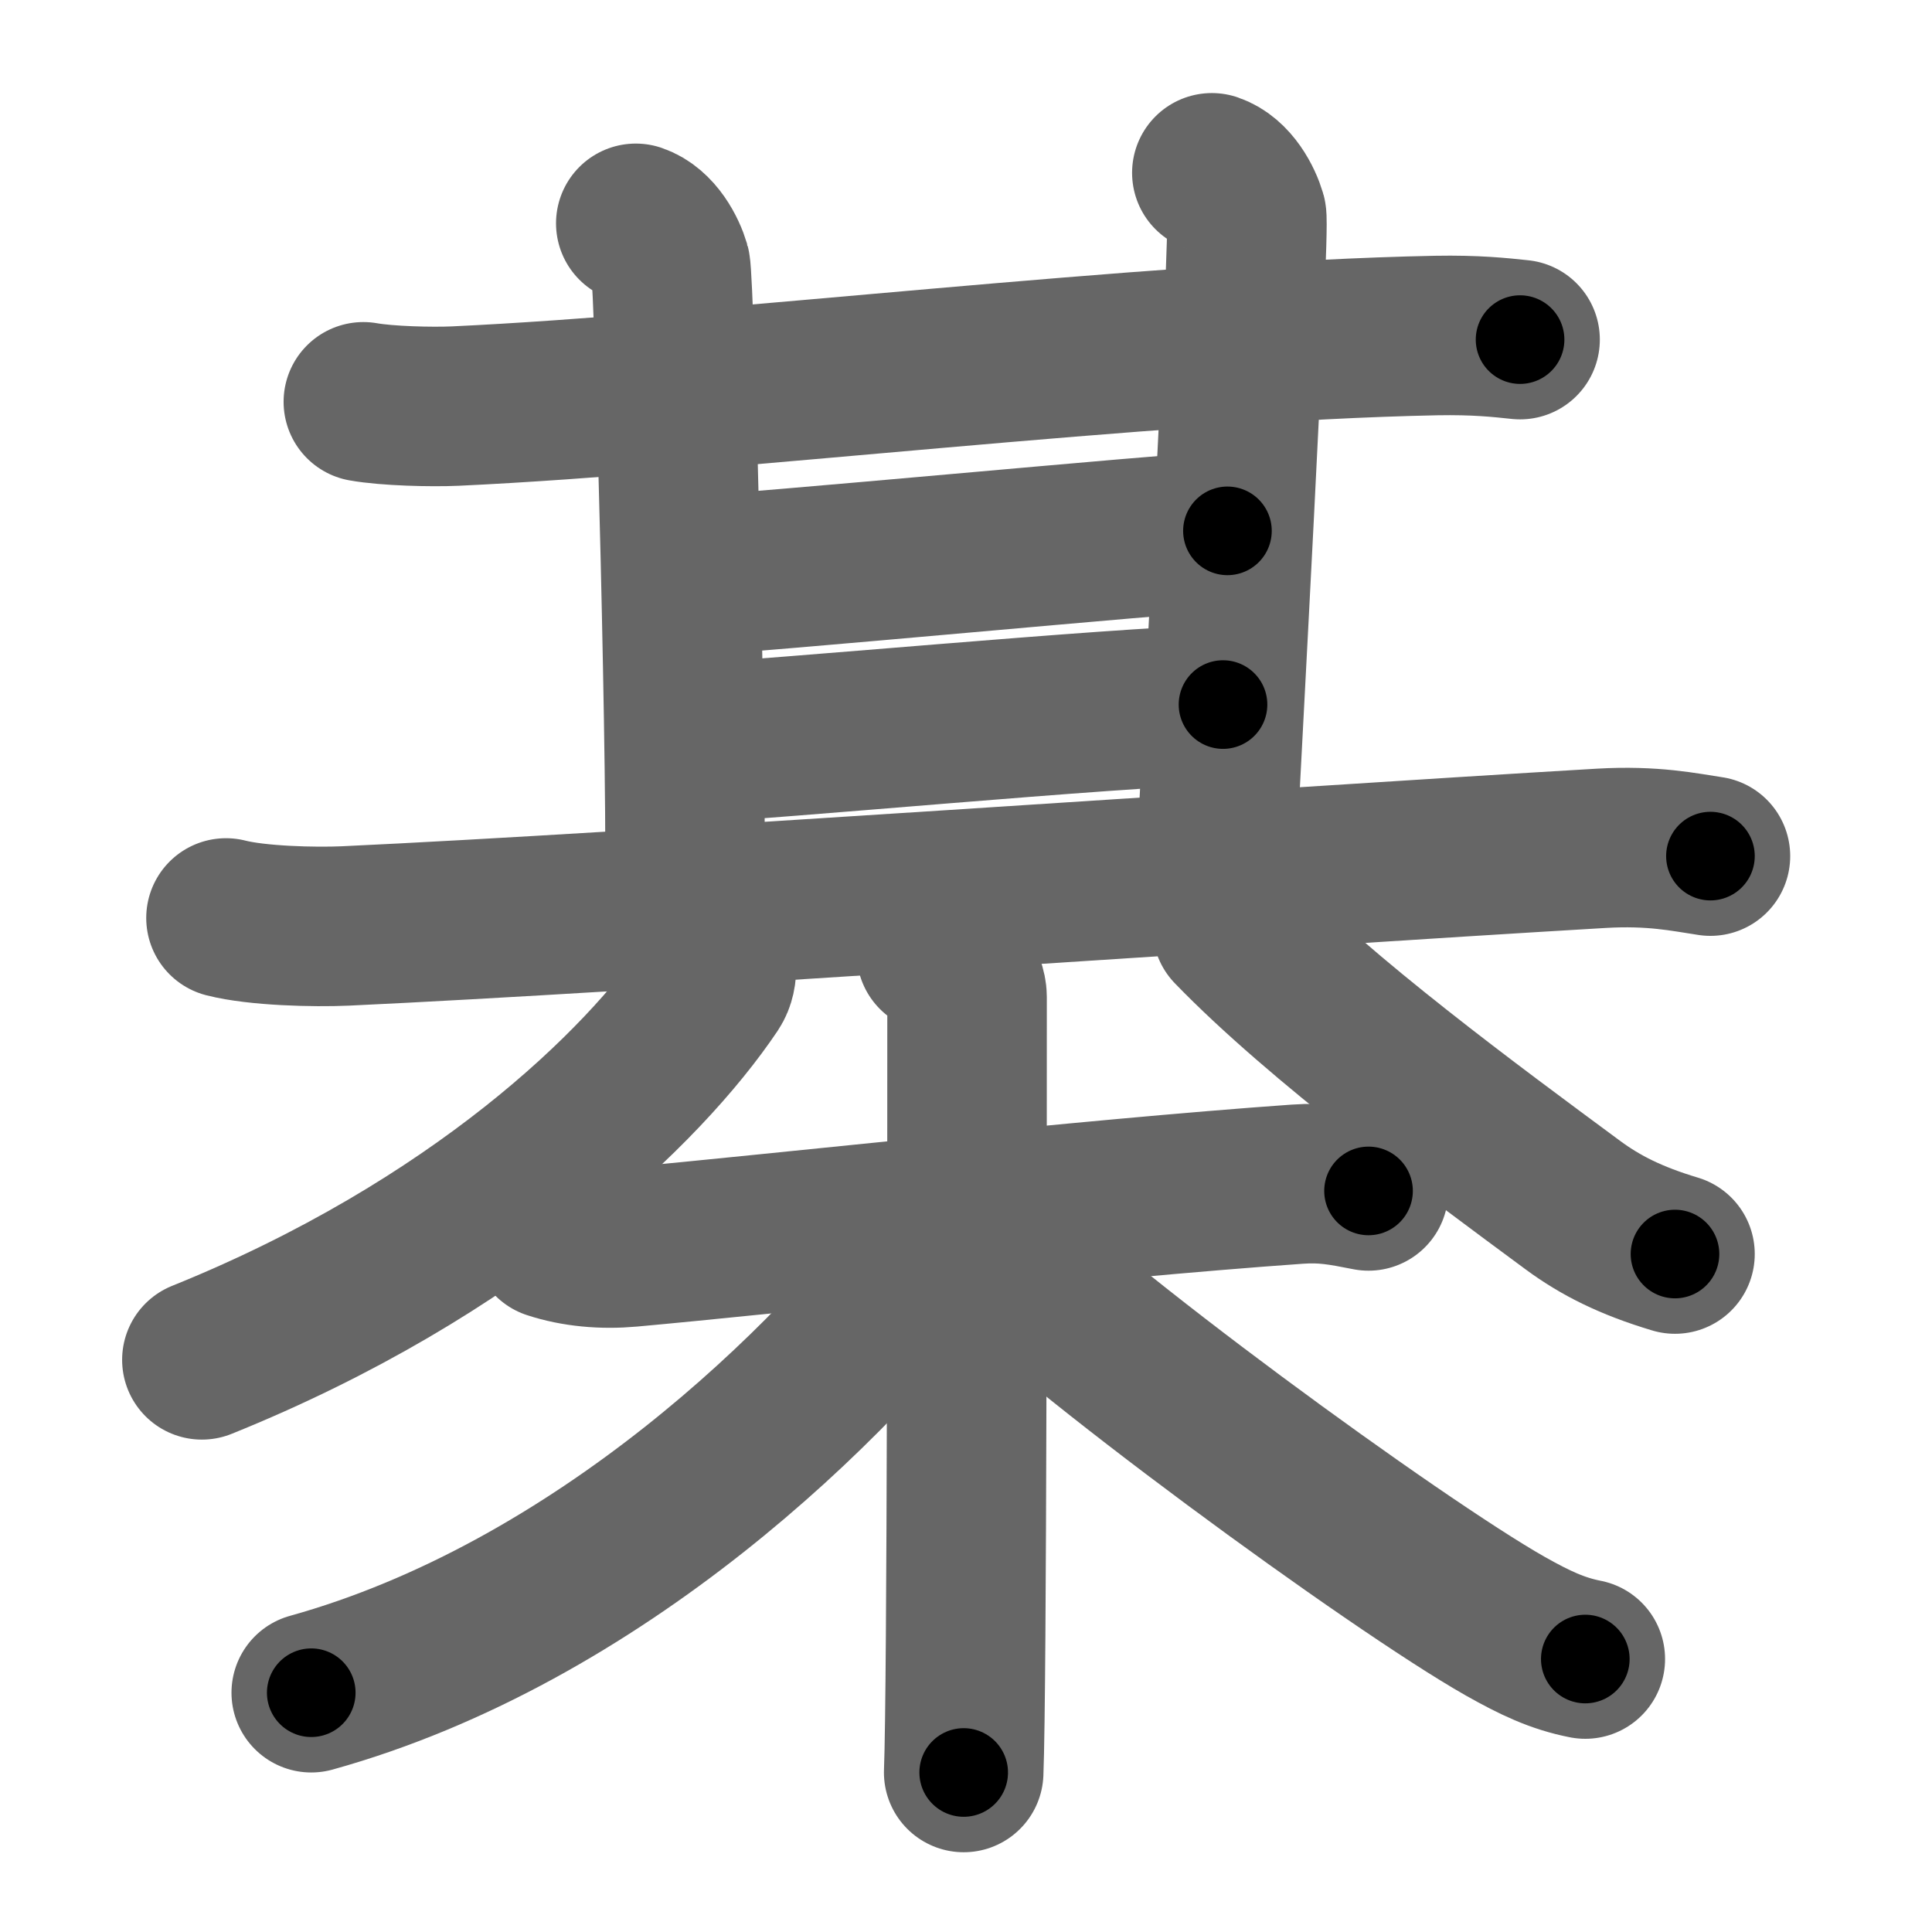 <svg xmlns="http://www.w3.org/2000/svg" width="109" height="109" viewBox="0 0 109 109" id="68ca"><g fill="none" stroke="#666" stroke-width="9" stroke-linecap="round" stroke-linejoin="round"><g><g><g><g><g><g><path d="M20.5,22.67c1.35,0.24,3.84,0.3,5.19,0.24c14.74-0.68,39.14-3.66,55.33-3.98c2.25-0.04,3.61,0.11,4.74,0.23" /><path d="M35.87,12.6c1.09,0.37,1.74,1.67,1.96,2.42c0.22,0.74,1,31.04,0.78,35.69" /></g><path d="M68.37,9.75c1.09,0.37,1.74,1.67,1.96,2.42c0.22,0.74-1.5,31.9-1.72,36.55" /></g><path d="M38.75,32.5c4-0.19,26.75-2.36,30.5-2.55" /><g><path d="M39,41.92c4.5-0.19,23.5-1.99,30-2.17" /></g></g><path d="M12.75,51.79c1.76,0.45,4.99,0.53,6.75,0.45C35.5,51.5,71,49,90.34,47.86c2.93-0.17,4.69,0.22,6.16,0.44" /></g><g><path d="M40.29,53.46c0.08,0.55,0.32,1.48-0.16,2.2c-3.79,5.65-13.27,14.82-28.74,21.06" /><path d="M69.52,52.35C74.5,57.5,83,63.75,88.75,68c1.55,1.14,3.25,2,5.75,2.75" /></g></g><g><path d="M31.13,69.92c1.34,0.44,2.87,0.58,4.42,0.44c7.87-0.71,25.72-2.71,37.63-3.55c1.53-0.11,2.5,0.08,4.03,0.38" /><path d="M52.83,53.75c0.96,0.38,1.73,1.71,1.73,2.5c0,8.07,0,38.95-0.19,43.75" /><path d="M53.21,69.76C47.02,78.08,33.75,91,17.56,95.5" /><path d="M55.33,69.57c4.92,5.18,23.42,18.68,29.6,22.18c1.67,0.94,2.93,1.54,4.51,1.85" /></g></g></g><g fill="none" stroke="#000" stroke-width="5" stroke-linecap="round" stroke-linejoin="round"><path d="M20.5,22.67c1.35,0.24,3.84,0.3,5.19,0.24c14.74-0.68,39.14-3.66,55.33-3.98c2.25-0.04,3.61,0.11,4.74,0.23" stroke-dasharray="65.434" stroke-dashoffset="65.434"><animate attributeName="stroke-dashoffset" values="65.434;65.434;0" dur="0.492s" fill="freeze" begin="0s;68ca.click" /></path><path d="M35.87,12.6c1.09,0.37,1.74,1.67,1.96,2.42c0.22,0.74,1,31.04,0.78,35.69" stroke-dasharray="38.929" stroke-dashoffset="38.929"><animate attributeName="stroke-dashoffset" values="38.929" fill="freeze" begin="68ca.click" /><animate attributeName="stroke-dashoffset" values="38.929;38.929;0" keyTimes="0;0.558;1" dur="0.881s" fill="freeze" begin="0s;68ca.click" /></path><path d="M68.37,9.75c1.09,0.37,1.74,1.67,1.96,2.42c0.22,0.74-1.5,31.9-1.72,36.55" stroke-dasharray="39.819" stroke-dashoffset="39.819"><animate attributeName="stroke-dashoffset" values="39.819" fill="freeze" begin="68ca.click" /><animate attributeName="stroke-dashoffset" values="39.819;39.819;0" keyTimes="0;0.689;1" dur="1.279s" fill="freeze" begin="0s;68ca.click" /></path><path d="M38.75,32.5c4-0.19,26.75-2.36,30.5-2.55" stroke-dasharray="30.608" stroke-dashoffset="30.608"><animate attributeName="stroke-dashoffset" values="30.608" fill="freeze" begin="68ca.click" /><animate attributeName="stroke-dashoffset" values="30.608;30.608;0" keyTimes="0;0.807;1" dur="1.585s" fill="freeze" begin="0s;68ca.click" /></path><path d="M39,41.92c4.5-0.19,23.5-1.99,30-2.17" stroke-dasharray="30.081" stroke-dashoffset="30.081"><animate attributeName="stroke-dashoffset" values="30.081" fill="freeze" begin="68ca.click" /><animate attributeName="stroke-dashoffset" values="30.081;30.081;0" keyTimes="0;0.84;1" dur="1.886s" fill="freeze" begin="0s;68ca.click" /></path><path d="M12.75,51.79c1.76,0.45,4.99,0.53,6.75,0.45C35.5,51.5,71,49,90.34,47.86c2.93-0.17,4.69,0.22,6.16,0.44" stroke-dasharray="83.951" stroke-dashoffset="83.951"><animate attributeName="stroke-dashoffset" values="83.951" fill="freeze" begin="68ca.click" /><animate attributeName="stroke-dashoffset" values="83.951;83.951;0" keyTimes="0;0.749;1" dur="2.517s" fill="freeze" begin="0s;68ca.click" /></path><path d="M40.29,53.46c0.08,0.55,0.32,1.48-0.16,2.2c-3.79,5.65-13.27,14.82-28.74,21.06" stroke-dasharray="38.361" stroke-dashoffset="38.361"><animate attributeName="stroke-dashoffset" values="38.361" fill="freeze" begin="68ca.click" /><animate attributeName="stroke-dashoffset" values="38.361;38.361;0" keyTimes="0;0.868;1" dur="2.901s" fill="freeze" begin="0s;68ca.click" /></path><path d="M69.52,52.35C74.5,57.5,83,63.75,88.75,68c1.55,1.14,3.25,2,5.75,2.75" stroke-dasharray="31.227" stroke-dashoffset="31.227"><animate attributeName="stroke-dashoffset" values="31.227" fill="freeze" begin="68ca.click" /><animate attributeName="stroke-dashoffset" values="31.227;31.227;0" keyTimes="0;0.903;1" dur="3.213s" fill="freeze" begin="0s;68ca.click" /></path><path d="M31.13,69.92c1.34,0.44,2.87,0.58,4.42,0.44c7.87-0.71,25.72-2.71,37.63-3.55c1.53-0.11,2.5,0.08,4.03,0.38" stroke-dasharray="46.334" stroke-dashoffset="46.334"><animate attributeName="stroke-dashoffset" values="46.334" fill="freeze" begin="68ca.click" /><animate attributeName="stroke-dashoffset" values="46.334;46.334;0" keyTimes="0;0.874;1" dur="3.676s" fill="freeze" begin="0s;68ca.click" /></path><path d="M52.83,53.75c0.96,0.38,1.73,1.71,1.73,2.5c0,8.07,0,38.95-0.19,43.75" stroke-dasharray="46.931" stroke-dashoffset="46.931"><animate attributeName="stroke-dashoffset" values="46.931" fill="freeze" begin="68ca.click" /><animate attributeName="stroke-dashoffset" values="46.931;46.931;0" keyTimes="0;0.887;1" dur="4.145s" fill="freeze" begin="0s;68ca.click" /></path><path d="M53.21,69.76C47.02,78.08,33.75,91,17.56,95.5" stroke-dasharray="44.701" stroke-dashoffset="44.701"><animate attributeName="stroke-dashoffset" values="44.701" fill="freeze" begin="68ca.click" /><animate attributeName="stroke-dashoffset" values="44.701;44.701;0" keyTimes="0;0.903;1" dur="4.592s" fill="freeze" begin="0s;68ca.click" /></path><path d="M55.33,69.57c4.92,5.18,23.42,18.68,29.6,22.18c1.67,0.94,2.93,1.54,4.51,1.85" stroke-dasharray="41.943" stroke-dashoffset="41.943"><animate attributeName="stroke-dashoffset" values="41.943" fill="freeze" begin="68ca.click" /><animate attributeName="stroke-dashoffset" values="41.943;41.943;0" keyTimes="0;0.916;1" dur="5.011s" fill="freeze" begin="0s;68ca.click" /></path></g></svg>